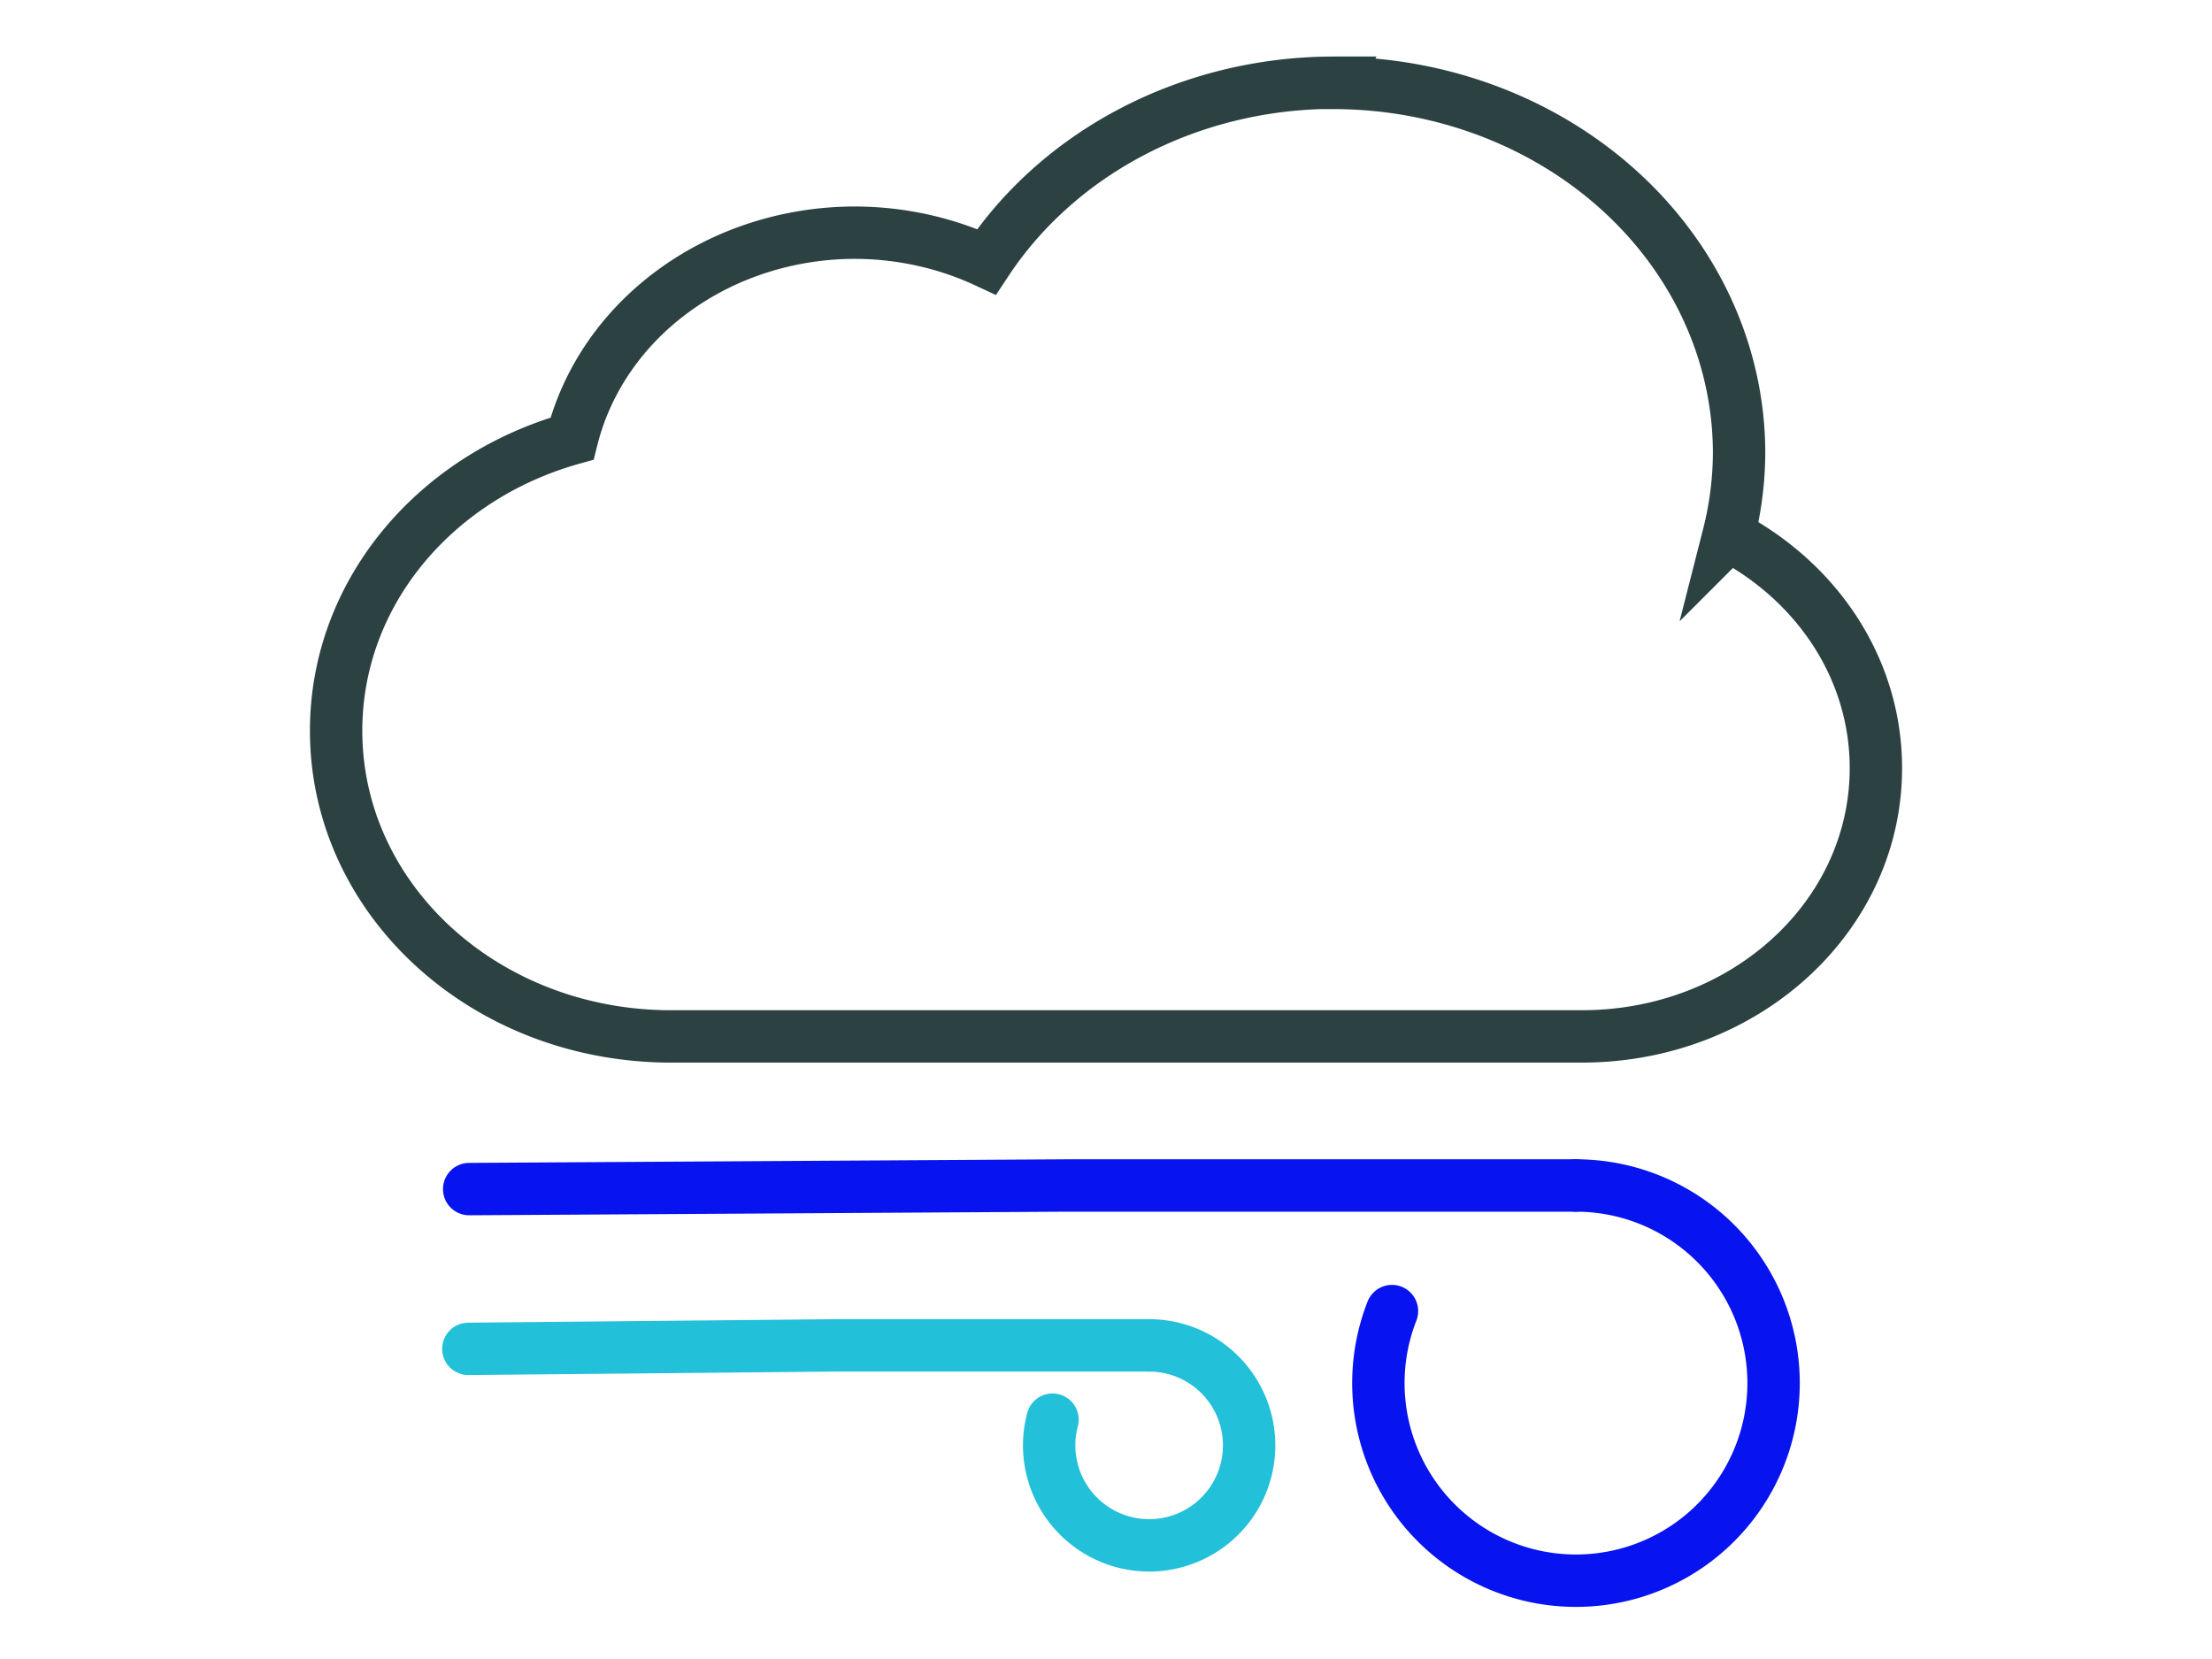 <?xml version="1.0" encoding="UTF-8" standalone="no"?>
<!-- Created with Inkscape (http://www.inkscape.org/) -->

<svg
   xmlns:dc="http://purl.org/dc/elements/1.1/"
   xmlns:cc="http://creativecommons.org/ns#"
   xmlns:rdf="http://www.w3.org/1999/02/22-rdf-syntax-ns#"
   xmlns:svg="http://www.w3.org/2000/svg"
   xmlns="http://www.w3.org/2000/svg"
   xmlns:sodipodi="http://sodipodi.sourceforge.net/DTD/sodipodi-0.dtd"
   xmlns:inkscape="http://www.inkscape.org/namespaces/inkscape"
   width="400"
   height="300"
   viewBox="0 0 105.833 79.375"
   version="1.1"
   id="svg8"
   inkscape:version="0.92.1 r15371"
   sodipodi:docname="atmosphere.svg">
  <defs
     id="defs2">
    <inkscape:path-effect
       effect="bspline"
       id="path-effect5462"
       is_visible="true"
       weight="33.333"
       steps="2"
       helper_size="0"
       apply_no_weight="true"
       apply_with_weight="true"
       only_selected="false" />
    <inkscape:path-effect
       effect="bspline"
       id="path-effect5458"
       is_visible="true"
       weight="33.333"
       steps="2"
       helper_size="0"
       apply_no_weight="true"
       apply_with_weight="true"
       only_selected="false" />
    <inkscape:path-effect
       effect="spiro"
       id="path-effect5454"
       is_visible="true" />
    <inkscape:path-effect
       effect="spiro"
       id="path-effect5346"
       is_visible="true" />
    <inkscape:path-effect
       effect="spiro"
       id="path-effect5342"
       is_visible="true" />
    <inkscape:path-effect
       effect="bspline"
       id="path-effect5338"
       is_visible="true"
       weight="33.333"
       steps="2"
       helper_size="0"
       apply_no_weight="true"
       apply_with_weight="true"
       only_selected="false" />
    <inkscape:path-effect
       effect="spiro"
       id="path-effect5328"
       is_visible="true" />
    <inkscape:path-effect
       effect="spiro"
       id="path-effect5082"
       is_visible="true" />
    <inkscape:path-effect
       vertical="false"
       scale_y_rel="false"
       prop_scale="1"
       bendpath="m 298.412,49.804 c 6.689,4.037 13.714,7.518 20.978,10.394 4.633,1.834 9.409,3.434 14.363,3.969 5.892,0.636 11.875,-0.259 17.546,-1.979 5.671,-1.719 11.062,-4.248 16.344,-6.933 10.565,-5.37 21.092,-11.505 32.822,-13.2 13.698,-1.979 28.203,2.688 38.176,12.284"
       is_visible="true"
       id="path-effect4901"
       effect="bend_path" />
    <inkscape:path-effect
       vertical="false"
       scale_y_rel="false"
       prop_scale="1"
       bendpath="m 298.412,49.804 c 6.689,4.037 13.714,7.518 20.978,10.394 4.633,1.834 9.409,3.434 14.363,3.969 5.892,0.636 11.875,-0.259 17.546,-1.979 5.671,-1.719 11.062,-4.248 16.344,-6.933 10.565,-5.37 21.092,-11.505 32.822,-13.2 13.698,-1.979 28.203,2.688 38.176,12.284"
       is_visible="true"
       id="path-effect4897"
       effect="bend_path" />
    <inkscape:path-effect
       effect="skeletal"
       id="path-effect4875"
       is_visible="true"
       pattern="m 272.08,55.727 c 6.319,0 13.405,4.339 13.405,4.339 0,0 -7.086,4.339 -13.405,4.339 -6.319,10e-7 -13.405,-4.339 -13.405,-4.339 0,0 7.086,-4.339 13.405,-4.339 z"
       copytype="single_stretched"
       prop_scale="0.745"
       scale_y_rel="false"
       spacing="0"
       normal_offset="0"
       tang_offset="0"
       prop_units="false"
       vertical_pattern="false"
       fuse_tolerance="0" />
    <inkscape:path-effect
       effect="spiro"
       id="path-effect4867"
       is_visible="true" />
    <inkscape:path-effect
       effect="bend_path"
       id="path-effect4845"
       is_visible="true"
       bendpath="m 298.412,49.804 c 6.689,4.037 13.714,7.518 20.978,10.394 4.633,1.834 9.409,3.434 14.363,3.969 5.892,0.636 11.875,-0.259 17.546,-1.979 5.671,-1.719 11.062,-4.248 16.344,-6.933 10.565,-5.37 21.092,-11.505 32.822,-13.2 13.698,-1.979 28.203,2.688 38.176,12.284"
       prop_scale="1"
       scale_y_rel="false"
       vertical="false" />
    <inkscape:path-effect
       effect="spiro"
       id="path-effect4843"
       is_visible="true" />
    <inkscape:path-effect
       effect="skeletal"
       id="path-effect4833"
       is_visible="true"
       pattern="m 272.08,55.727 c 6.319,0 13.405,4.339 13.405,4.339 0,0 -7.086,4.339 -13.405,4.339 -6.319,10e-7 -13.405,-4.339 -13.405,-4.339 0,0 7.086,-4.339 13.405,-4.339 z"
       copytype="single_stretched"
       prop_scale="0.265"
       scale_y_rel="false"
       spacing="0"
       normal_offset="0"
       tang_offset="0"
       prop_units="false"
       vertical_pattern="false"
       fuse_tolerance="0" />
    <inkscape:path-effect
       effect="spiro"
       id="path-effect4825"
       is_visible="true" />
    <inkscape:path-effect
       vertical="false"
       scale_y_rel="false"
       prop_scale="1"
       bendpath="m 231.188,107.372 c 1.991,-4.621 5.716,-8.47 10.268,-10.612 4.552,-2.142 9.892,-2.559 14.722,-1.148 1.786,0.522 3.502,1.284 5.078,2.272 3.539,2.217 6.271,5.486 8.925,8.71 2.654,3.224 5.351,6.514 8.849,8.796 4.863,3.172 11.115,4.11 16.704,2.539 3.696,-1.039 7.088,-3.135 9.67,-5.976 2.582,-2.841 4.347,-6.417 5.03,-10.194"
       is_visible="true"
       id="path-effect4812"
       effect="bend_path" />
    <inkscape:path-effect
       effect="bend_path"
       id="path-effect4808"
       is_visible="true"
       bendpath="m 231.188,107.372 c 1.991,-4.621 5.716,-8.47 10.268,-10.612 4.552,-2.142 9.892,-2.559 14.722,-1.148 1.786,0.522 3.502,1.284 5.078,2.272 3.539,2.217 6.271,5.486 8.925,8.71 2.654,3.224 5.351,6.514 8.849,8.796 4.863,3.172 11.115,4.11 16.704,2.539 3.696,-1.039 7.088,-3.135 9.67,-5.976 2.582,-2.841 4.347,-6.417 5.03,-10.194"
       prop_scale="1"
       scale_y_rel="false"
       vertical="false" />
    <inkscape:path-effect
       effect="spiro"
       id="path-effect4806"
       is_visible="true" />
    <inkscape:path-effect
       effect="skeletal"
       id="path-effect4796"
       is_visible="true"
       pattern="m 272.08,55.727 c 6.319,0 13.405,4.339 13.405,4.339 0,0 -7.086,4.339 -13.405,4.339 -6.319,10e-7 -13.405,-4.339 -13.405,-4.339 0,0 7.086,-4.339 13.405,-4.339 z"
       copytype="single_stretched"
       prop_scale="0.265"
       scale_y_rel="false"
       spacing="0"
       normal_offset="0"
       tang_offset="0"
       prop_units="false"
       vertical_pattern="false"
       fuse_tolerance="0" />
    <inkscape:path-effect
       effect="spiro"
       id="path-effect4788"
       is_visible="true" />
    <inkscape:path-effect
       effect="skeletal"
       id="path-effect4775"
       is_visible="true"
       pattern="m 272.08,55.727 c 6.319,0 13.405,4.339 13.405,4.339 0,0 -7.086,4.339 -13.405,4.339 -6.319,10e-7 -13.405,-4.339 -13.405,-4.339 0,0 7.086,-4.339 13.405,-4.339 z"
       copytype="single_stretched"
       prop_scale="0.265"
       scale_y_rel="false"
       spacing="0"
       normal_offset="0"
       tang_offset="0"
       prop_units="false"
       vertical_pattern="false"
       fuse_tolerance="0" />
    <inkscape:path-effect
       effect="spiro"
       id="path-effect4767"
       is_visible="true" />
    <inkscape:path-effect
       effect="skeletal"
       id="path-effect4763"
       is_visible="true"
       pattern="m 272.08,55.727 c 6.319,0 13.405,4.339 13.405,4.339 0,0 -7.086,4.339 -13.405,4.339 -6.319,10e-7 -13.405,-4.339 -13.405,-4.339 0,0 7.086,-4.339 13.405,-4.339 z"
       copytype="single_stretched"
       prop_scale="0.265"
       scale_y_rel="false"
       spacing="0"
       normal_offset="0"
       tang_offset="0"
       prop_units="false"
       vertical_pattern="false"
       fuse_tolerance="0" />
    <inkscape:path-effect
       effect="spiro"
       id="path-effect4755"
       is_visible="true" />
    <inkscape:path-effect
       effect="spiro"
       id="path-effect4751"
       is_visible="true" />
    <inkscape:path-effect
       effect="spiro"
       id="path-effect4747"
       is_visible="true" />
    <inkscape:path-effect
       effect="spiro"
       id="path-effect4743"
       is_visible="true" />
    <inkscape:path-effect
       effect="spiro"
       id="path-effect4739"
       is_visible="true" />
    <inkscape:path-effect
       effect="spiro"
       id="path-effect4723"
       is_visible="true" />
    <inkscape:path-effect
       effect="spiro"
       id="path-effect4719"
       is_visible="true" />
    <inkscape:path-effect
       effect="bend_path"
       id="path-effect4845-5"
       is_visible="true"
       bendpath="m 298.412,49.804 c 6.689,4.037 13.714,7.518 20.978,10.394 4.633,1.834 9.409,3.434 14.363,3.969 5.892,0.636 11.875,-0.259 17.546,-1.979 5.671,-1.719 11.062,-4.248 16.344,-6.933 10.565,-5.37 21.092,-11.505 32.822,-13.2 13.698,-1.979 28.203,2.688 38.176,12.284"
       prop_scale="1"
       scale_y_rel="false"
       vertical="false" />
    <inkscape:path-effect
       effect="bend_path"
       id="path-effect4845-3"
       is_visible="true"
       bendpath="m 298.412,49.804 c 6.689,4.037 13.714,7.518 20.978,10.394 4.633,1.834 9.409,3.434 14.363,3.969 5.892,0.636 11.875,-0.259 17.546,-1.979 5.671,-1.719 11.062,-4.248 16.344,-6.933 10.565,-5.37 21.092,-11.505 32.822,-13.2 13.698,-1.979 28.203,2.688 38.176,12.284"
       prop_scale="1"
       scale_y_rel="false"
       vertical="false" />
    <inkscape:path-effect
       effect="bend_path"
       id="path-effect4845-5-7"
       is_visible="true"
       bendpath="m 298.412,49.804 c 6.689,4.037 13.714,7.518 20.978,10.394 4.633,1.834 9.409,3.434 14.363,3.969 5.892,0.636 11.875,-0.259 17.546,-1.979 5.671,-1.719 11.062,-4.248 16.344,-6.933 10.565,-5.37 21.092,-11.505 32.822,-13.2 13.698,-1.979 28.203,2.688 38.176,12.284"
       prop_scale="1"
       scale_y_rel="false"
       vertical="false" />
    <inkscape:path-effect
       vertical="false"
       scale_y_rel="false"
       prop_scale="1"
       bendpath="m 298.412,49.804 c 6.689,4.037 13.714,7.518 20.978,10.394 4.633,1.834 9.409,3.434 14.363,3.969 5.892,0.636 11.875,-0.259 17.546,-1.979 5.671,-1.719 11.062,-4.248 16.344,-6.933 10.565,-5.37 21.092,-11.505 32.822,-13.2 13.698,-1.979 28.203,2.688 38.176,12.284"
       is_visible="true"
       id="path-effect4897-0"
       effect="bend_path" />
  </defs>
  <sodipodi:namedview
     id="base"
     pagecolor="#ffffff"
     bordercolor="#666666"
     borderopacity="1.0"
     inkscape:pageopacity="0.0"
     inkscape:pageshadow="2"
     inkscape:zoom="1.979899"
     inkscape:cx="256.06169"
     inkscape:cy="184.73347"
     inkscape:document-units="mm"
     inkscape:current-layer="layer1"
     showgrid="false"
     inkscape:snap-bbox="true"
     inkscape:object-paths="true"
     inkscape:snap-intersection-paths="true"
     inkscape:snap-smooth-nodes="true"
     inkscape:snap-midpoints="true"
     inkscape:snap-global="false"
     inkscape:window-width="1920"
     inkscape:window-height="1137"
     inkscape:window-x="-8"
     inkscape:window-y="-8"
     inkscape:window-maximized="1"
     showguides="false"
     units="px" />
  <g
     inkscape:label="Layer 1"
     inkscape:groupmode="layer"
     id="layer1"
     transform="translate(0,-217.625)">
    <g
       id="g4719"
       transform="matrix(4.764,0,0,4.764,-77.941,-968.231)">
      <path
         sodipodi:nodetypes="ccc"
         inkscape:connector-curvature="0"
         id="path4515-3-6"
         d="M 27.901,262.432 H 24.747 l -3.683,0.035"
         style="fill:none;stroke:#22c0d9;stroke-width:0.526;stroke-linecap:round;stroke-linejoin:round;stroke-miterlimit:4;stroke-dasharray:none;stroke-opacity:1" />
      <path
         d="m 27.901,262.432 a 1.004,1.004 0 0 1 0.951,0.681 1.004,1.004 0 0 1 -0.338,1.119 1.004,1.004 0 0 1 -1.169,0.04 1.004,1.004 0 0 1 -0.414,-1.094"
         sodipodi:open="true"
         sodipodi:end="3.4011036"
         sodipodi:start="4.712389"
         sodipodi:ry="1.0042174"
         sodipodi:rx="1.0042174"
         sodipodi:cy="263.43579"
         sodipodi:cx="27.900888"
         sodipodi:type="arc"
         id="path4513-9-5"
         style="opacity:1;fill:none;fill-opacity:1;stroke:#22c0d9;stroke-width:0.526;stroke-linecap:round;stroke-linejoin:round;stroke-miterlimit:4;stroke-dasharray:none;stroke-opacity:1" />
      <g
         transform="translate(5.337,-3.779)"
         id="g7182">
        <path
           style="opacity:1;fill:none;fill-opacity:1;stroke:#2c4141;stroke-width:0.526;stroke-linecap:square;stroke-miterlimit:4;stroke-dasharray:none;stroke-opacity:1"
           d="m 24.415,253.53 a 4.075,3.718 0 0 0 -3.484,1.798 2.917,2.661 0 0 0 -1.322,-0.292 2.917,2.661 0 0 0 -2.841,2.068 c -1.375,0.386 -2.369,1.55 -2.369,2.934 0,1.701 1.501,3.07 3.364,3.07 h 5.484 c 0.004,0 0.007,-1e-4 0.01,-1e-4 h 3.653 c 1.636,0 2.953,-1.202 2.953,-2.694 0,-1.003 -0.594,-1.874 -1.48,-2.338 a 4.075,3.718 0 0 0 0.106,-0.826 4.075,3.718 0 0 0 -4.075,-3.718 z"
           id="rect4487-0"
           inkscape:connector-curvature="0" />
        <g
           style="stroke:#0814ef;stroke-width:3.898;stroke-miterlimit:4;stroke-dasharray:none;stroke-opacity:1"
           id="g4576-6"
           transform="matrix(0.135,0,0,0.135,6.565,246.452)">
          <path
             d="m 150.267,134.468 a 14.7,14.7 0 0 1 14.046,10.364 14.7,14.7 0 0 1 -5.759,16.478 14.7,14.7 0 0 1 -17.444,-0.642 14.7,14.7 0 0 1 -4.532,-16.857"
             sodipodi:open="true"
             sodipodi:end="3.514652"
             sodipodi:start="4.712389"
             sodipodi:ry="14.699824"
             sodipodi:rx="14.699824"
             sodipodi:cy="149.16751"
             sodipodi:cx="150.26711"
             sodipodi:type="arc"
             id="path4513-92"
             style="opacity:1;fill:none;fill-opacity:1;stroke:#0814ef;stroke-width:3.898;stroke-linecap:round;stroke-linejoin:round;stroke-miterlimit:4;stroke-dasharray:none;stroke-opacity:1" />
          <path
             sodipodi:nodetypes="ccc"
             inkscape:connector-curvature="0"
             id="path4515-2"
             d="m 150.267,134.468 h -37.981 l -44.357,0.268"
             style="fill:none;stroke:#0814ef;stroke-width:3.898;stroke-linecap:round;stroke-linejoin:round;stroke-miterlimit:4;stroke-dasharray:none;stroke-opacity:1" />
        </g>
      </g>
    </g>
  </g>
</svg>

